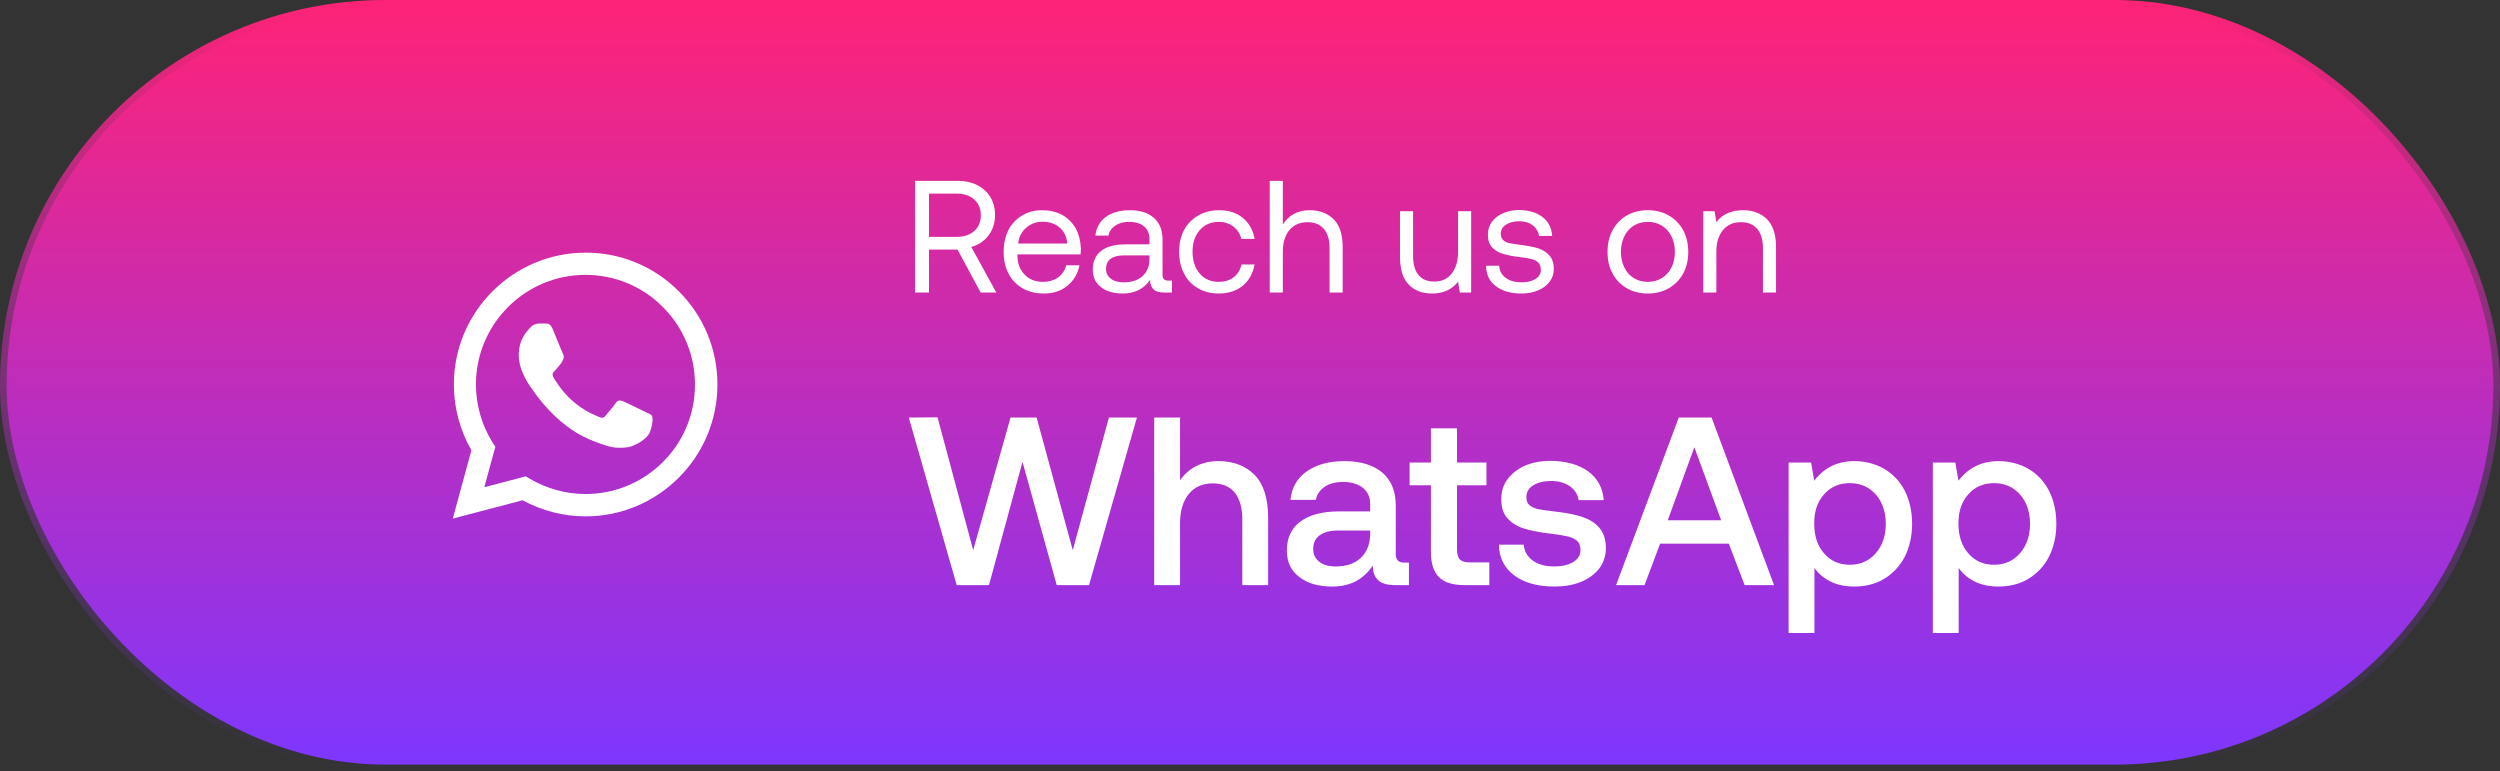 <svg xmlns="http://www.w3.org/2000/svg" width="188" height="58" viewBox="0 0 188 58" fill="none"><rect x="0" y="0" width="188" height="58" fill="#333333" stroke="none"/><rect x="0.5" y="0.5" width="187" height="57" rx="28.5" fill="url(#paint0_linear_11_33)"></rect><rect x="0.5" y="0.5" width="187" height="57" rx="28.5" stroke="url(#paint1_linear_11_33)"></rect><path d="M51.05 21.91C50.133 20.984 49.041 20.25 47.838 19.75C46.634 19.25 45.343 18.995 44.04 19C38.58 19 34.13 23.45 34.13 28.91C34.13 30.66 34.59 32.36 35.45 33.86L34.05 39L39.3 37.62C40.75 38.41 42.38 38.83 44.04 38.83C49.5 38.83 53.95 34.38 53.95 28.92C53.95 26.27 52.92 23.78 51.05 21.91ZM44.04 37.15C42.56 37.15 41.11 36.75 39.84 36L39.54 35.82L36.42 36.64L37.25 33.6L37.05 33.29C36.228 31.977 35.791 30.459 35.79 28.91C35.79 24.37 39.49 20.67 44.03 20.67C46.23 20.67 48.3 21.53 49.85 23.09C50.617 23.854 51.226 24.763 51.639 25.764C52.053 26.764 52.264 27.837 52.26 28.92C52.28 33.46 48.58 37.15 44.04 37.15ZM48.56 30.99C48.31 30.87 47.09 30.27 46.87 30.18C46.64 30.1 46.48 30.06 46.31 30.3C46.14 30.55 45.67 31.11 45.53 31.27C45.39 31.44 45.24 31.46 44.99 31.33C44.74 31.21 43.94 30.94 43 30.1C42.26 29.44 41.77 28.63 41.62 28.38C41.48 28.13 41.6 28 41.73 27.87C41.84 27.76 41.98 27.58 42.1 27.44C42.22 27.3 42.27 27.19 42.35 27.03C42.43 26.86 42.39 26.72 42.33 26.6C42.27 26.48 41.77 25.26 41.57 24.76C41.37 24.28 41.16 24.34 41.01 24.33H40.53C40.36 24.33 40.1 24.39 39.87 24.64C39.65 24.89 39.01 25.49 39.01 26.71C39.01 27.93 39.9 29.11 40.02 29.27C40.14 29.44 41.77 31.94 44.25 33.01C44.84 33.27 45.3 33.42 45.66 33.53C46.25 33.72 46.79 33.69 47.22 33.63C47.7 33.56 48.69 33.03 48.89 32.45C49.1 31.87 49.1 31.38 49.03 31.27C48.96 31.16 48.81 31.11 48.56 30.99Z" fill="white"></path><path d="M72.032 13.6C72.584 13.6 73.064 13.708 73.496 13.924C73.916 14.14 74.24 14.44 74.48 14.824C74.708 15.208 74.828 15.664 74.828 16.18C74.828 16.768 74.66 17.272 74.336 17.704C74.012 18.136 73.58 18.424 73.04 18.568L74.924 22H73.748L72.008 18.772H69.86V22H68.816V13.6H72.032ZM69.86 17.812H71.948C72.5 17.812 72.932 17.668 73.268 17.368C73.592 17.08 73.76 16.684 73.76 16.18C73.76 15.7 73.592 15.304 73.268 15.004C72.932 14.716 72.5 14.56 71.96 14.56H69.86V17.812ZM75.835 17.296C76.076 16.828 76.424 16.468 76.868 16.204C77.299 15.94 77.803 15.808 78.379 15.808C78.931 15.808 79.436 15.928 79.868 16.156C80.299 16.396 80.635 16.732 80.888 17.164C81.127 17.608 81.26 18.124 81.284 18.712C81.284 18.808 81.272 18.94 81.26 19.132H76.507V19.216C76.519 19.816 76.7 20.296 77.059 20.656C77.407 21.016 77.864 21.196 78.439 21.196C78.871 21.196 79.243 21.088 79.555 20.872C79.868 20.656 80.072 20.344 80.18 19.948H81.175C81.055 20.572 80.755 21.088 80.275 21.484C79.796 21.88 79.207 22.072 78.511 22.072C77.9 22.072 77.371 21.952 76.915 21.688C76.46 21.424 76.1 21.064 75.847 20.584C75.596 20.104 75.475 19.564 75.475 18.94C75.475 18.316 75.596 17.776 75.835 17.296ZM80.263 18.316C80.216 17.8 80.011 17.392 79.675 17.104C79.34 16.816 78.907 16.672 78.391 16.672C77.924 16.672 77.516 16.828 77.168 17.128C76.808 17.44 76.615 17.836 76.567 18.316H80.263ZM88.13 21.1V22H87.59C87.194 22 86.918 21.928 86.75 21.76C86.582 21.604 86.486 21.364 86.486 21.052C86.006 21.736 85.322 22.072 84.434 22.072C83.75 22.072 83.198 21.916 82.79 21.592C82.382 21.28 82.178 20.836 82.178 20.284C82.178 19.672 82.382 19.204 82.802 18.868C83.222 18.544 83.834 18.376 84.638 18.376H86.438V17.956C86.438 17.56 86.294 17.248 86.03 17.02C85.766 16.804 85.394 16.684 84.914 16.684C84.482 16.684 84.134 16.78 83.858 16.972C83.582 17.164 83.414 17.404 83.354 17.716H82.37C82.442 17.116 82.706 16.648 83.162 16.312C83.618 15.976 84.218 15.808 84.962 15.808C85.742 15.808 86.342 16 86.774 16.384C87.206 16.768 87.422 17.308 87.422 18.016V20.656C87.422 20.956 87.554 21.1 87.83 21.1H88.13ZM86.438 19.204H84.542C83.63 19.204 83.174 19.552 83.174 20.224C83.174 20.536 83.294 20.776 83.534 20.956C83.774 21.148 84.098 21.232 84.506 21.232C85.106 21.232 85.574 21.076 85.922 20.764C86.258 20.452 86.438 20.032 86.438 19.504V19.204ZM93.447 21.496C92.967 21.88 92.367 22.072 91.647 22.072C91.047 22.072 90.531 21.94 90.087 21.676C89.631 21.412 89.283 21.052 89.043 20.572C88.791 20.092 88.671 19.552 88.671 18.928C88.671 18.316 88.791 17.776 89.043 17.296C89.295 16.828 89.655 16.468 90.111 16.204C90.567 15.94 91.083 15.808 91.683 15.808C92.403 15.808 92.991 16 93.459 16.384C93.927 16.768 94.227 17.296 94.347 17.968H93.351C93.255 17.584 93.051 17.272 92.751 17.032C92.439 16.804 92.079 16.684 91.647 16.684C91.059 16.684 90.579 16.9 90.219 17.308C89.859 17.728 89.679 18.268 89.679 18.928C89.679 19.6 89.859 20.152 90.219 20.572C90.579 20.992 91.059 21.196 91.647 21.196C92.091 21.196 92.463 21.088 92.775 20.848C93.075 20.62 93.267 20.296 93.363 19.888H94.347C94.215 20.572 93.915 21.112 93.447 21.496ZM100.285 16.48C100.741 16.936 100.969 17.632 100.969 18.592V22H99.984V18.652C99.984 18.028 99.841 17.548 99.552 17.212C99.264 16.876 98.844 16.708 98.317 16.708C97.74 16.708 97.296 16.912 96.96 17.308C96.624 17.716 96.469 18.256 96.469 18.94V22H95.484V13.6H96.469V16.888C96.66 16.576 96.924 16.312 97.26 16.108C97.597 15.916 98.004 15.808 98.484 15.808C99.228 15.808 99.829 16.036 100.285 16.48ZM110.631 15.88V22H109.779L109.647 21.184C109.179 21.784 108.531 22.072 107.691 22.072C106.959 22.072 106.371 21.856 105.939 21.4C105.495 20.956 105.279 20.248 105.279 19.288V15.88H106.263V19.228C106.263 19.864 106.395 20.344 106.671 20.68C106.947 21.016 107.343 21.172 107.859 21.172C108.411 21.172 108.855 20.98 109.167 20.572C109.479 20.176 109.647 19.636 109.647 18.94V15.88H110.631ZM112.741 19.984C112.753 20.356 112.909 20.656 113.221 20.884C113.533 21.124 113.929 21.232 114.421 21.232C114.853 21.232 115.201 21.148 115.465 20.98C115.729 20.812 115.873 20.584 115.873 20.296C115.873 20.056 115.801 19.876 115.681 19.744C115.549 19.624 115.381 19.528 115.177 19.48C114.973 19.432 114.685 19.384 114.313 19.336C113.785 19.276 113.353 19.192 113.017 19.084C112.681 18.988 112.405 18.82 112.201 18.592C111.985 18.364 111.889 18.052 111.889 17.644C111.889 17.284 111.985 16.972 112.189 16.684C112.393 16.408 112.669 16.192 113.029 16.036C113.377 15.88 113.773 15.796 114.217 15.796C114.937 15.796 115.513 15.964 115.969 16.3C116.425 16.636 116.677 17.116 116.725 17.74H115.741C115.693 17.428 115.537 17.164 115.273 16.948C114.997 16.744 114.661 16.636 114.253 16.636C113.833 16.636 113.497 16.732 113.245 16.9C112.981 17.068 112.861 17.296 112.861 17.572C112.861 17.788 112.921 17.944 113.041 18.052C113.161 18.172 113.305 18.244 113.497 18.28C113.689 18.328 113.977 18.364 114.361 18.412C114.889 18.484 115.333 18.568 115.681 18.676C116.029 18.796 116.305 18.976 116.521 19.216C116.737 19.468 116.845 19.804 116.845 20.224C116.845 20.596 116.737 20.92 116.521 21.196C116.305 21.484 116.005 21.7 115.645 21.844C115.273 22 114.865 22.072 114.421 22.072C113.617 22.072 112.969 21.892 112.489 21.52C112.009 21.16 111.757 20.644 111.757 19.984H112.741ZM122.338 21.676C121.882 21.412 121.522 21.052 121.27 20.572C121.006 20.104 120.886 19.564 120.886 18.94C120.886 18.328 121.006 17.788 121.27 17.308C121.522 16.84 121.882 16.468 122.338 16.204C122.794 15.94 123.322 15.808 123.922 15.808C124.51 15.808 125.038 15.94 125.494 16.204C125.95 16.468 126.31 16.84 126.574 17.308C126.826 17.788 126.958 18.328 126.958 18.94C126.958 19.564 126.826 20.104 126.574 20.572C126.31 21.052 125.95 21.412 125.494 21.676C125.038 21.94 124.51 22.072 123.922 22.072C123.322 22.072 122.794 21.94 122.338 21.676ZM124.978 20.908C125.29 20.716 125.53 20.452 125.698 20.104C125.866 19.768 125.95 19.372 125.95 18.94C125.95 18.508 125.866 18.124 125.698 17.776C125.53 17.44 125.29 17.164 124.978 16.972C124.666 16.78 124.318 16.684 123.922 16.684C123.514 16.684 123.166 16.78 122.854 16.972C122.542 17.164 122.314 17.44 122.146 17.776C121.978 18.124 121.894 18.508 121.894 18.94C121.894 19.372 121.978 19.768 122.146 20.104C122.314 20.452 122.542 20.716 122.854 20.908C123.166 21.1 123.514 21.196 123.922 21.196C124.318 21.196 124.666 21.1 124.978 20.908ZM132.874 16.48C133.33 16.936 133.558 17.632 133.558 18.592V22H132.574V18.652C132.574 18.028 132.43 17.548 132.142 17.212C131.854 16.876 131.446 16.708 130.918 16.708C130.342 16.708 129.886 16.912 129.562 17.308C129.226 17.716 129.07 18.256 129.07 18.94V22H128.086V15.88H128.938L129.07 16.708C129.526 16.108 130.198 15.808 131.086 15.808C131.83 15.808 132.418 16.036 132.874 16.48Z" fill="white"></path><path d="M68.342 31.4L70.502 31.382L73.184 41.372L75.992 31.4H77.954L80.672 41.372L83.39 31.4H85.496L81.896 44H79.466L76.892 34.73L74.372 44H71.942L68.342 31.4ZM94.32 35.684C95.004 36.368 95.364 37.448 95.364 38.924V44H93.42V39.032C93.42 38.168 93.222 37.502 92.844 37.034C92.466 36.584 91.926 36.35 91.206 36.35C90.432 36.35 89.82 36.62 89.388 37.16C88.956 37.7 88.74 38.42 88.74 39.338V44H86.796V31.4H88.74V36.116C89.424 35.162 90.396 34.676 91.638 34.676C92.736 34.676 93.636 35.018 94.32 35.684ZM105.952 42.308V44H104.926C104.314 44 103.882 43.874 103.63 43.622C103.36 43.37 103.234 43.01 103.234 42.524C102.532 43.586 101.524 44.108 100.192 44.108C99.148 44.108 98.32 43.874 97.708 43.388C97.078 42.92 96.772 42.254 96.772 41.408C96.772 40.472 97.096 39.734 97.78 39.23C98.446 38.726 99.418 38.456 100.714 38.456H103.036V37.898C103.036 37.394 102.856 36.98 102.496 36.692C102.136 36.404 101.632 36.242 101.002 36.242C100.426 36.242 99.958 36.368 99.598 36.62C99.238 36.872 99.022 37.196 98.95 37.592H97.042C97.132 36.674 97.546 35.954 98.266 35.45C98.986 34.946 99.922 34.676 101.092 34.676C102.316 34.676 103.27 34.964 103.954 35.54C104.62 36.116 104.962 36.944 104.962 38.024V41.66C104.962 42.092 105.16 42.308 105.574 42.308H105.952ZM103.036 39.896H100.624C100.012 39.896 99.562 40.022 99.238 40.256C98.914 40.49 98.752 40.832 98.752 41.282C98.752 41.678 98.896 42.002 99.202 42.236C99.508 42.488 99.922 42.596 100.462 42.596C101.254 42.596 101.884 42.38 102.334 41.948C102.784 41.516 103.018 40.94 103.036 40.22V39.896ZM107.605 36.494H106.003V34.784H107.605V32.21H109.567V34.784H111.781V36.494H109.567V41.3C109.567 41.66 109.639 41.93 109.783 42.074C109.927 42.218 110.161 42.29 110.521 42.29H111.997V44H110.125C109.243 44 108.595 43.802 108.199 43.388C107.803 42.992 107.605 42.362 107.605 41.498V36.494ZM114.588 40.958C114.624 41.444 114.84 41.84 115.254 42.146C115.668 42.452 116.208 42.596 116.874 42.596C117.45 42.596 117.936 42.488 118.296 42.272C118.656 42.056 118.854 41.75 118.854 41.372C118.854 41.066 118.764 40.832 118.602 40.67C118.422 40.526 118.206 40.418 117.918 40.346C117.63 40.274 117.198 40.202 116.622 40.13C115.812 40.04 115.146 39.914 114.624 39.752C114.102 39.59 113.688 39.338 113.364 38.978C113.04 38.618 112.896 38.15 112.896 37.538C112.896 36.98 113.04 36.476 113.364 36.044C113.688 35.612 114.12 35.27 114.678 35.018C115.236 34.784 115.866 34.658 116.586 34.658C117.738 34.658 118.692 34.928 119.412 35.432C120.132 35.954 120.528 36.674 120.6 37.61H118.71C118.656 37.196 118.44 36.854 118.08 36.584C117.702 36.314 117.234 36.17 116.676 36.17C116.1 36.17 115.65 36.278 115.308 36.494C114.948 36.71 114.786 37.016 114.786 37.376C114.786 37.664 114.858 37.862 115.038 38.006C115.218 38.15 115.434 38.24 115.704 38.294C115.956 38.348 116.388 38.402 116.982 38.474C117.774 38.564 118.44 38.69 118.98 38.87C119.52 39.05 119.952 39.32 120.276 39.698C120.6 40.076 120.762 40.58 120.762 41.228C120.762 41.804 120.582 42.326 120.258 42.758C119.916 43.19 119.448 43.532 118.872 43.766C118.278 44 117.612 44.108 116.892 44.108C115.65 44.108 114.642 43.838 113.886 43.28C113.13 42.722 112.734 41.948 112.716 40.958H114.588ZM121.529 44L126.245 31.4H128.711L133.409 44H131.195L130.007 40.886H124.841L123.671 44H121.529ZM125.417 39.122H129.431L127.415 33.632L125.417 39.122ZM141.685 35.252C142.333 35.63 142.855 36.17 143.233 36.89C143.593 37.61 143.791 38.438 143.791 39.392C143.791 40.328 143.593 41.156 143.233 41.876C142.855 42.596 142.333 43.136 141.685 43.532C141.019 43.928 140.263 44.108 139.435 44.108C138.751 44.108 138.157 43.982 137.653 43.73C137.149 43.478 136.735 43.136 136.447 42.704V47.6H134.503V34.784H136.195L136.429 36.152C137.167 35.18 138.175 34.676 139.435 34.676C140.263 34.676 141.019 34.874 141.685 35.252ZM141.055 41.606C141.559 41.03 141.811 40.292 141.811 39.392C141.811 38.492 141.559 37.754 141.055 37.178C140.551 36.62 139.903 36.332 139.111 36.332C138.301 36.332 137.653 36.62 137.167 37.178C136.663 37.736 136.429 38.456 136.429 39.356C136.429 40.292 136.663 41.03 137.167 41.606C137.653 42.182 138.301 42.47 139.111 42.47C139.903 42.47 140.551 42.182 141.055 41.606ZM152.531 35.252C153.179 35.63 153.701 36.17 154.079 36.89C154.439 37.61 154.637 38.438 154.637 39.392C154.637 40.328 154.439 41.156 154.079 41.876C153.701 42.596 153.179 43.136 152.531 43.532C151.865 43.928 151.109 44.108 150.281 44.108C149.597 44.108 149.003 43.982 148.499 43.73C147.995 43.478 147.581 43.136 147.293 42.704V47.6H145.349V34.784H147.041L147.275 36.152C148.013 35.18 149.021 34.676 150.281 34.676C151.109 34.676 151.865 34.874 152.531 35.252ZM151.901 41.606C152.405 41.03 152.657 40.292 152.657 39.392C152.657 38.492 152.405 37.754 151.901 37.178C151.397 36.62 150.749 36.332 149.957 36.332C149.147 36.332 148.499 36.62 148.013 37.178C147.509 37.736 147.275 38.456 147.275 39.356C147.275 40.292 147.509 41.03 148.013 41.606C148.499 42.182 149.147 42.47 149.957 42.47C150.749 42.47 151.397 42.182 151.901 41.606Z" fill="white"></path><defs><linearGradient id="paint0_linear_11_33" x1="94" y1="0" x2="94" y2="58" gradientUnits="userSpaceOnUse"><stop stop-color="#FF2377"></stop><stop offset="1" stop-color="#7D37FF"></stop></linearGradient><linearGradient id="paint1_linear_11_33" x1="94" y1="0" x2="94" y2="58" gradientUnits="userSpaceOnUse"><stop stop-color="#FF2377"></stop><stop offset="1" stop-color="#7D37FF" stop-opacity="0"></stop></linearGradient></defs></svg>